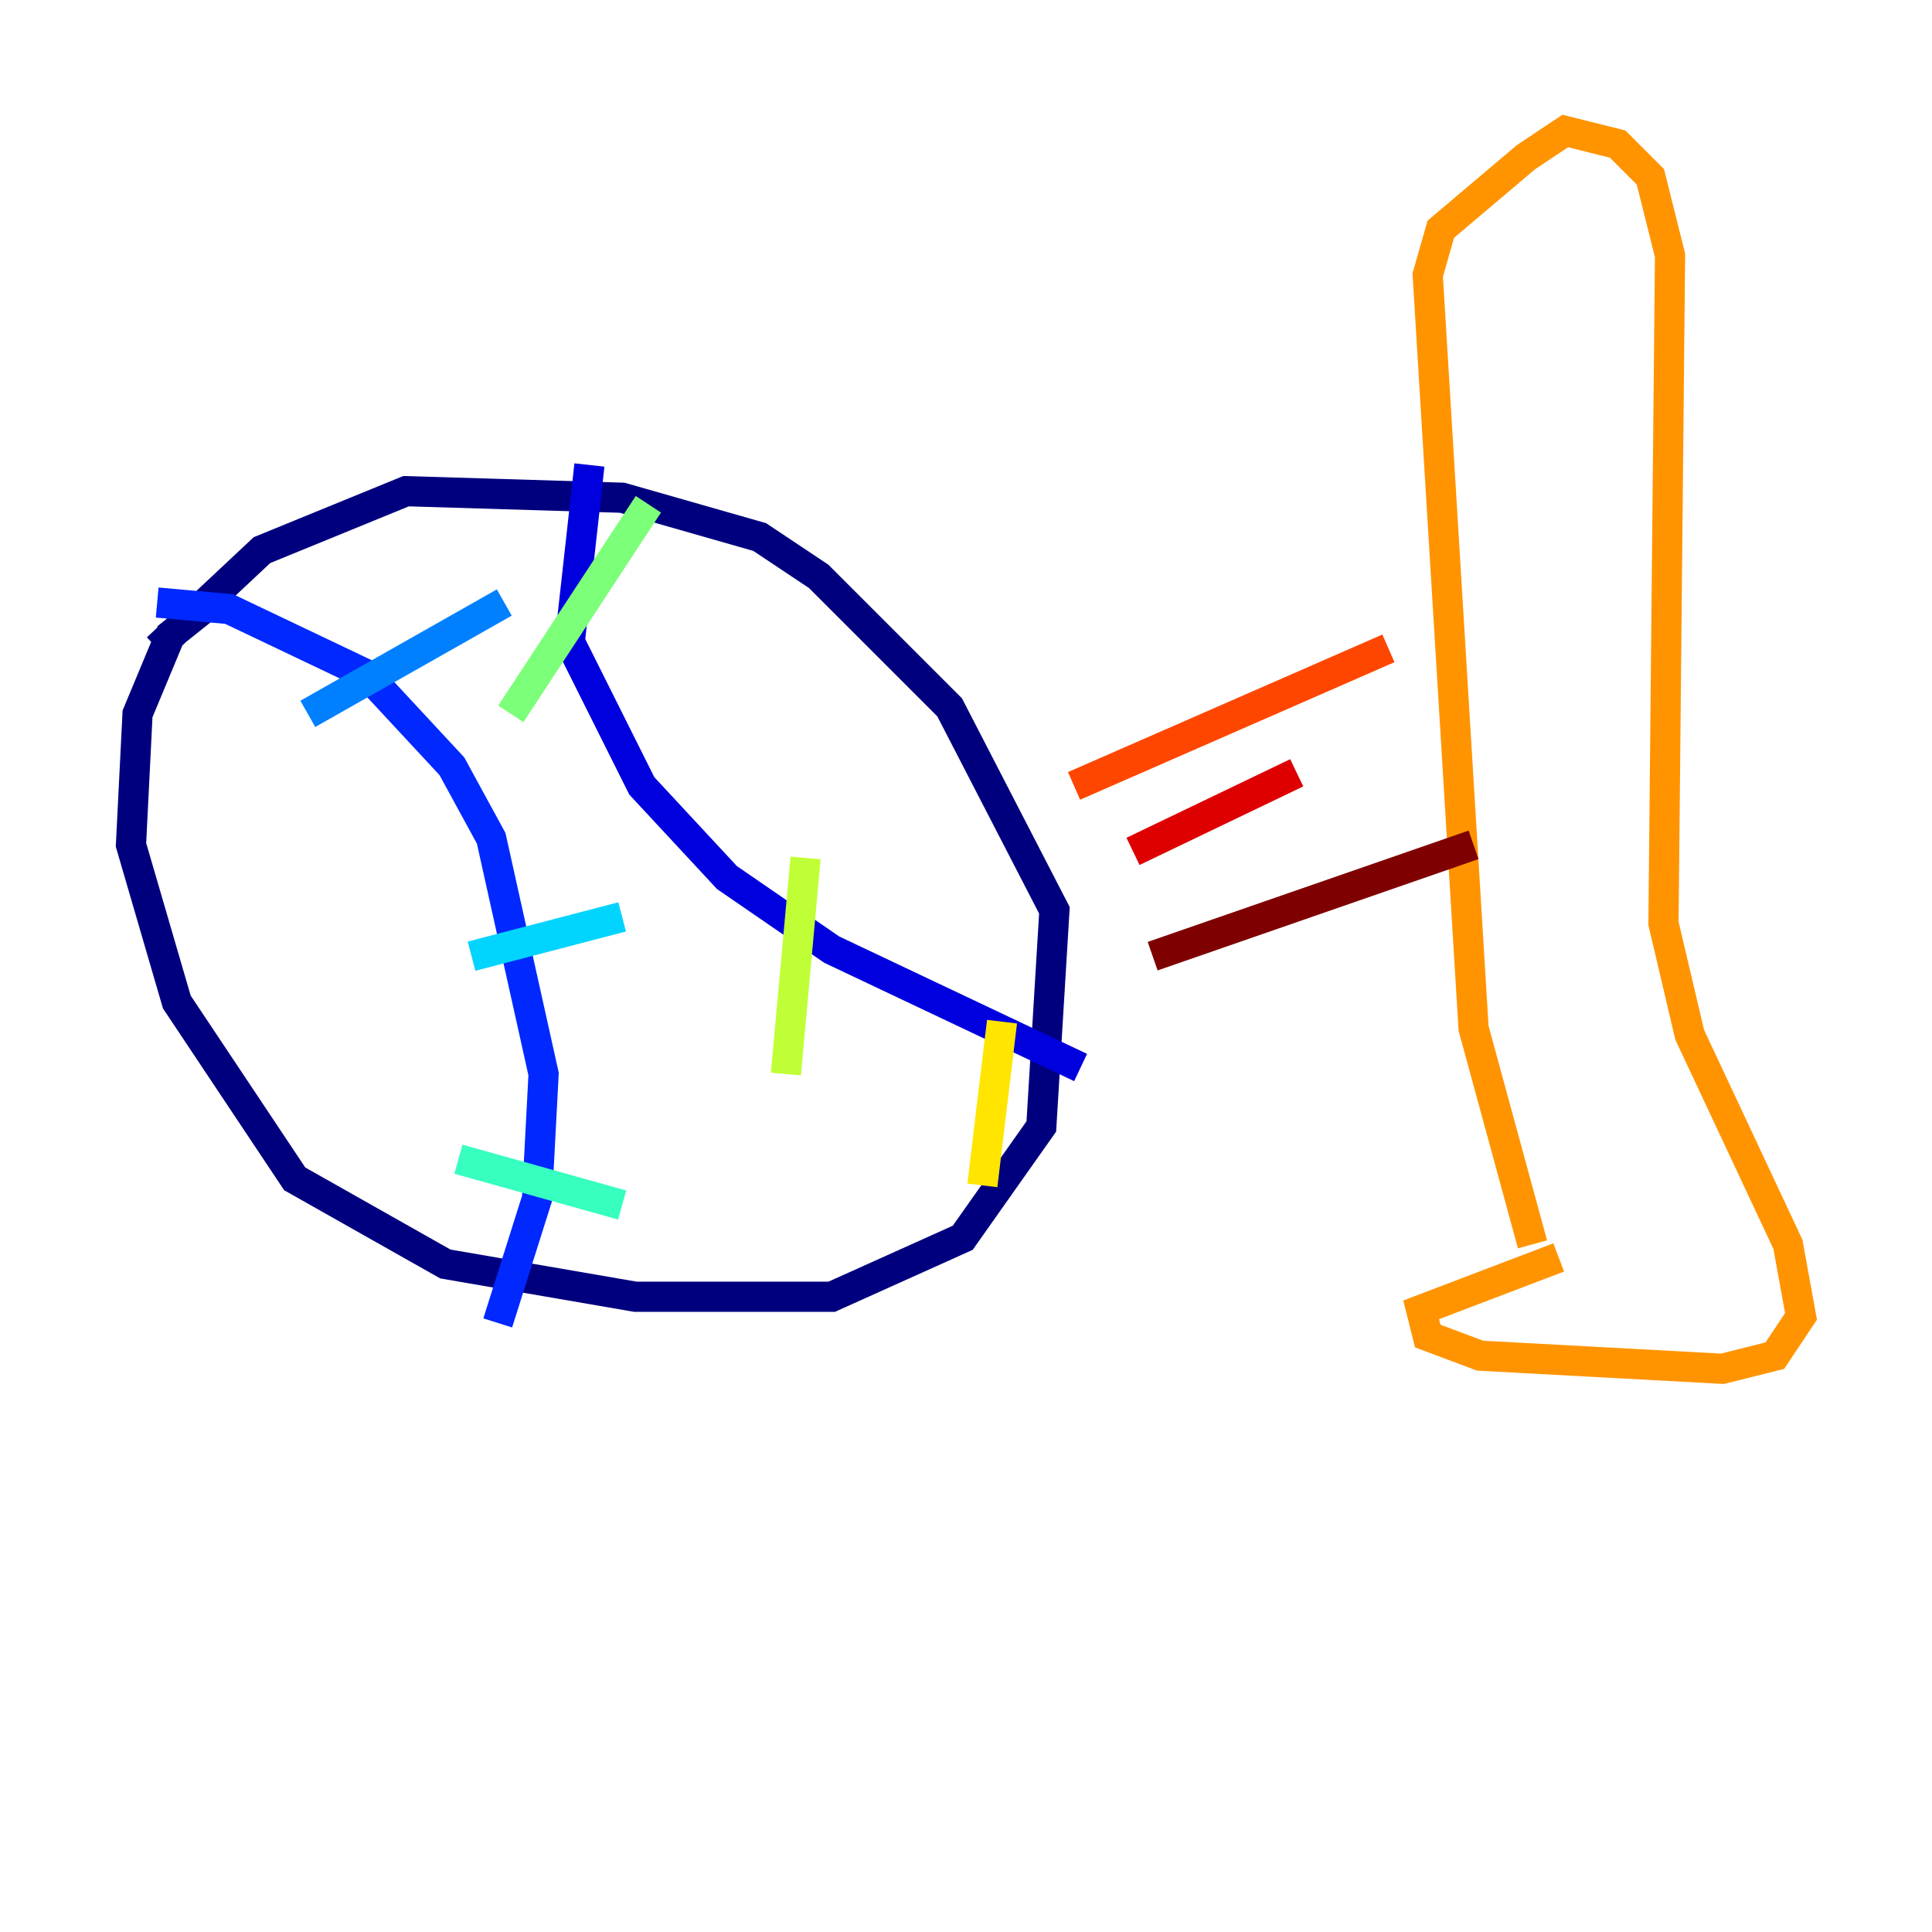 <?xml version="1.0" encoding="utf-8" ?>
<svg baseProfile="tiny" height="128" version="1.2" viewBox="0,0,128,128" width="128" xmlns="http://www.w3.org/2000/svg" xmlns:ev="http://www.w3.org/2001/xml-events" xmlns:xlink="http://www.w3.org/1999/xlink"><defs /><polyline fill="none" points="10.414,42.956 17.356,36.447 26.902,32.542 41.22,32.976 50.332,35.58 54.237,38.183 62.915,46.861 69.858,60.312 68.99,74.63 63.783,82.007 55.105,85.912 42.088,85.912 29.505,83.742 19.525,78.102 11.715,66.386 8.678,55.973 9.112,47.295 11.281,42.088 13.451,40.352" stroke="#00007f" stroke-width="2" /><polyline fill="none" points="39.051,30.807 37.749,42.522 42.522,52.068 48.163,58.142 55.105,62.915 71.593,70.725" stroke="#0000de" stroke-width="2" /><polyline fill="none" points="10.414,39.919 15.186,40.352 24.298,44.691 29.939,50.766 32.542,55.539 36.014,71.159 35.58,79.403 32.976,87.647" stroke="#0028ff" stroke-width="2" /><polyline fill="none" points="20.393,47.295 33.41,39.919" stroke="#0080ff" stroke-width="2" /><polyline fill="none" points="31.241,63.349 41.22,60.746" stroke="#00d4ff" stroke-width="2" /><polyline fill="none" points="30.373,76.8 41.22,79.837" stroke="#36ffc0" stroke-width="2" /><polyline fill="none" points="42.956,33.41 33.844,47.295" stroke="#7cff79" stroke-width="2" /><polyline fill="none" points="53.37,56.841 52.068,71.159" stroke="#c0ff36" stroke-width="2" /><polyline fill="none" points="66.386,67.688 65.085,78.536" stroke="#ffe500" stroke-width="2" /><polyline fill="none" points="103.268,83.308 94.156,86.78 94.59,88.515 98.061,89.817 114.115,90.685 117.586,89.817 119.322,87.214 118.454,82.441 111.946,68.556 110.21,61.18 110.644,16.922 109.342,11.715 107.173,9.546 103.702,8.678 101.098,10.414 95.458,15.186 94.59,18.224 97.627,68.122 101.532,82.441" stroke="#ff9400" stroke-width="2" /><polyline fill="none" points="71.159,52.068 91.986,42.956" stroke="#ff4600" stroke-width="2" /><polyline fill="none" points="75.064,56.407 85.912,51.2" stroke="#de0000" stroke-width="2" /><polyline fill="none" points="76.366,63.349 97.627,55.973" stroke="#7f0000" stroke-width="2" /></svg>